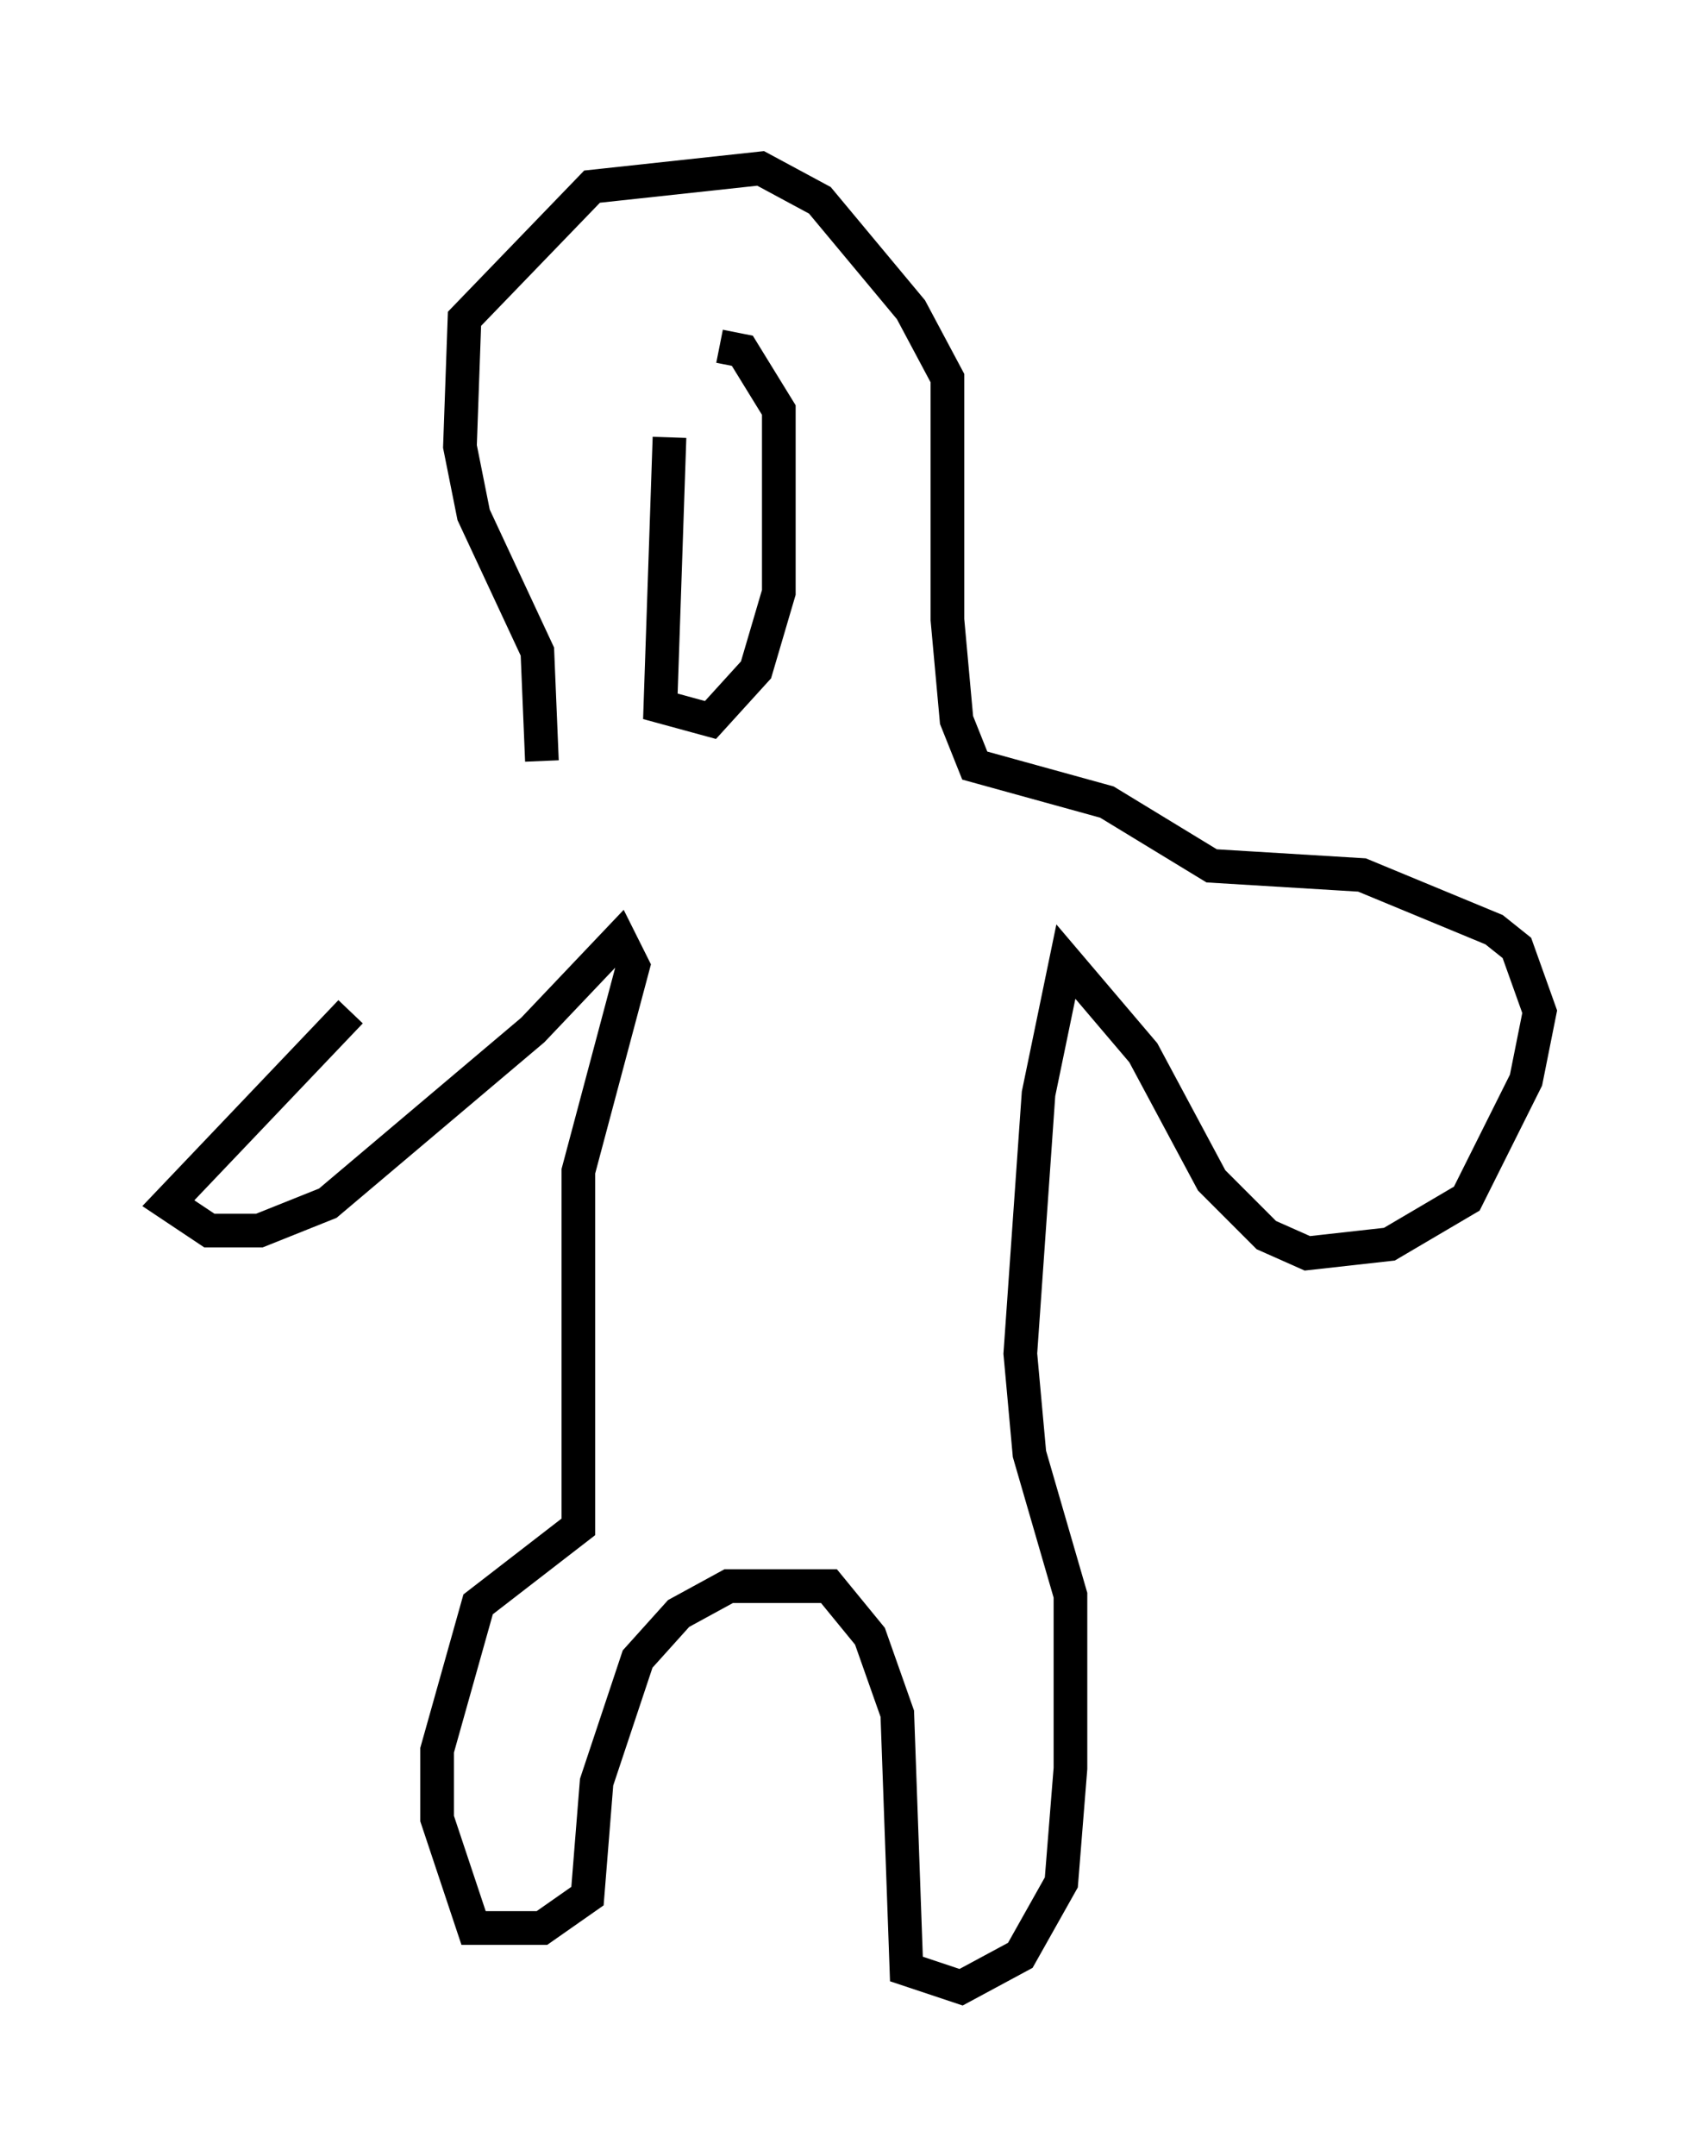 <?xml version="1.0" encoding="utf-8" ?>
<svg baseProfile="full" height="63.991" version="1.1" width="50.73" xmlns="http://www.w3.org/2000/svg" xmlns:ev="http://www.w3.org/2001/xml-events" xmlns:xlink="http://www.w3.org/1999/xlink"><defs /><rect fill="white" height="63.991" width="50.73" x="0" y="0" /><path d="M16.502, 24.621 m-6.089, 5.413 l-5.413, 5.683 1.218, 0.812 l1.488, 0.0 2.03, -0.812 l6.089, -5.142 2.571, -2.706 l0.406, 0.812 -1.624, 6.089 l0.0, 10.555 -2.977, 2.3 l-1.218, 4.33 0.0, 2.03 l1.083, 3.248 2.03, 0.0 l1.353, -0.947 0.271, -3.383 l1.218, -3.654 1.218, -1.353 l1.488, -0.812 2.977, 0.0 l1.218, 1.488 0.812, 2.3 l0.271, 7.578 1.624, 0.541 l1.759, -0.947 1.218, -2.165 l0.271, -3.383 0.0, -5.142 l-1.218, -4.195 -0.271, -2.977 l0.541, -7.713 0.812, -3.924 l2.3, 2.706 2.03, 3.789 l1.624, 1.624 1.218, 0.541 l2.436, -0.271 2.3, -1.353 l1.759, -3.518 0.406, -2.03 l-0.677, -1.894 -0.677, -0.541 l-3.924, -1.624 -4.465, -0.271 l-3.112, -1.894 -3.924, -1.083 l-0.541, -1.353 -0.271, -2.977 l0.0, -7.172 -1.083, -2.03 l-2.706, -3.248 -1.759, -0.947 l-5.007, 0.541 -3.789, 3.924 l-0.135, 3.789 0.406, 2.03 l1.894, 4.059 0.135, 3.248 m3.789, -9.607 l-0.271, 7.984 1.488, 0.406 l1.353, -1.488 0.677, -2.3 l0.0, -5.413 -1.083, -1.759 l-0.677, -0.135 " fill="none" stroke="black" stroke-width="1" /></svg>